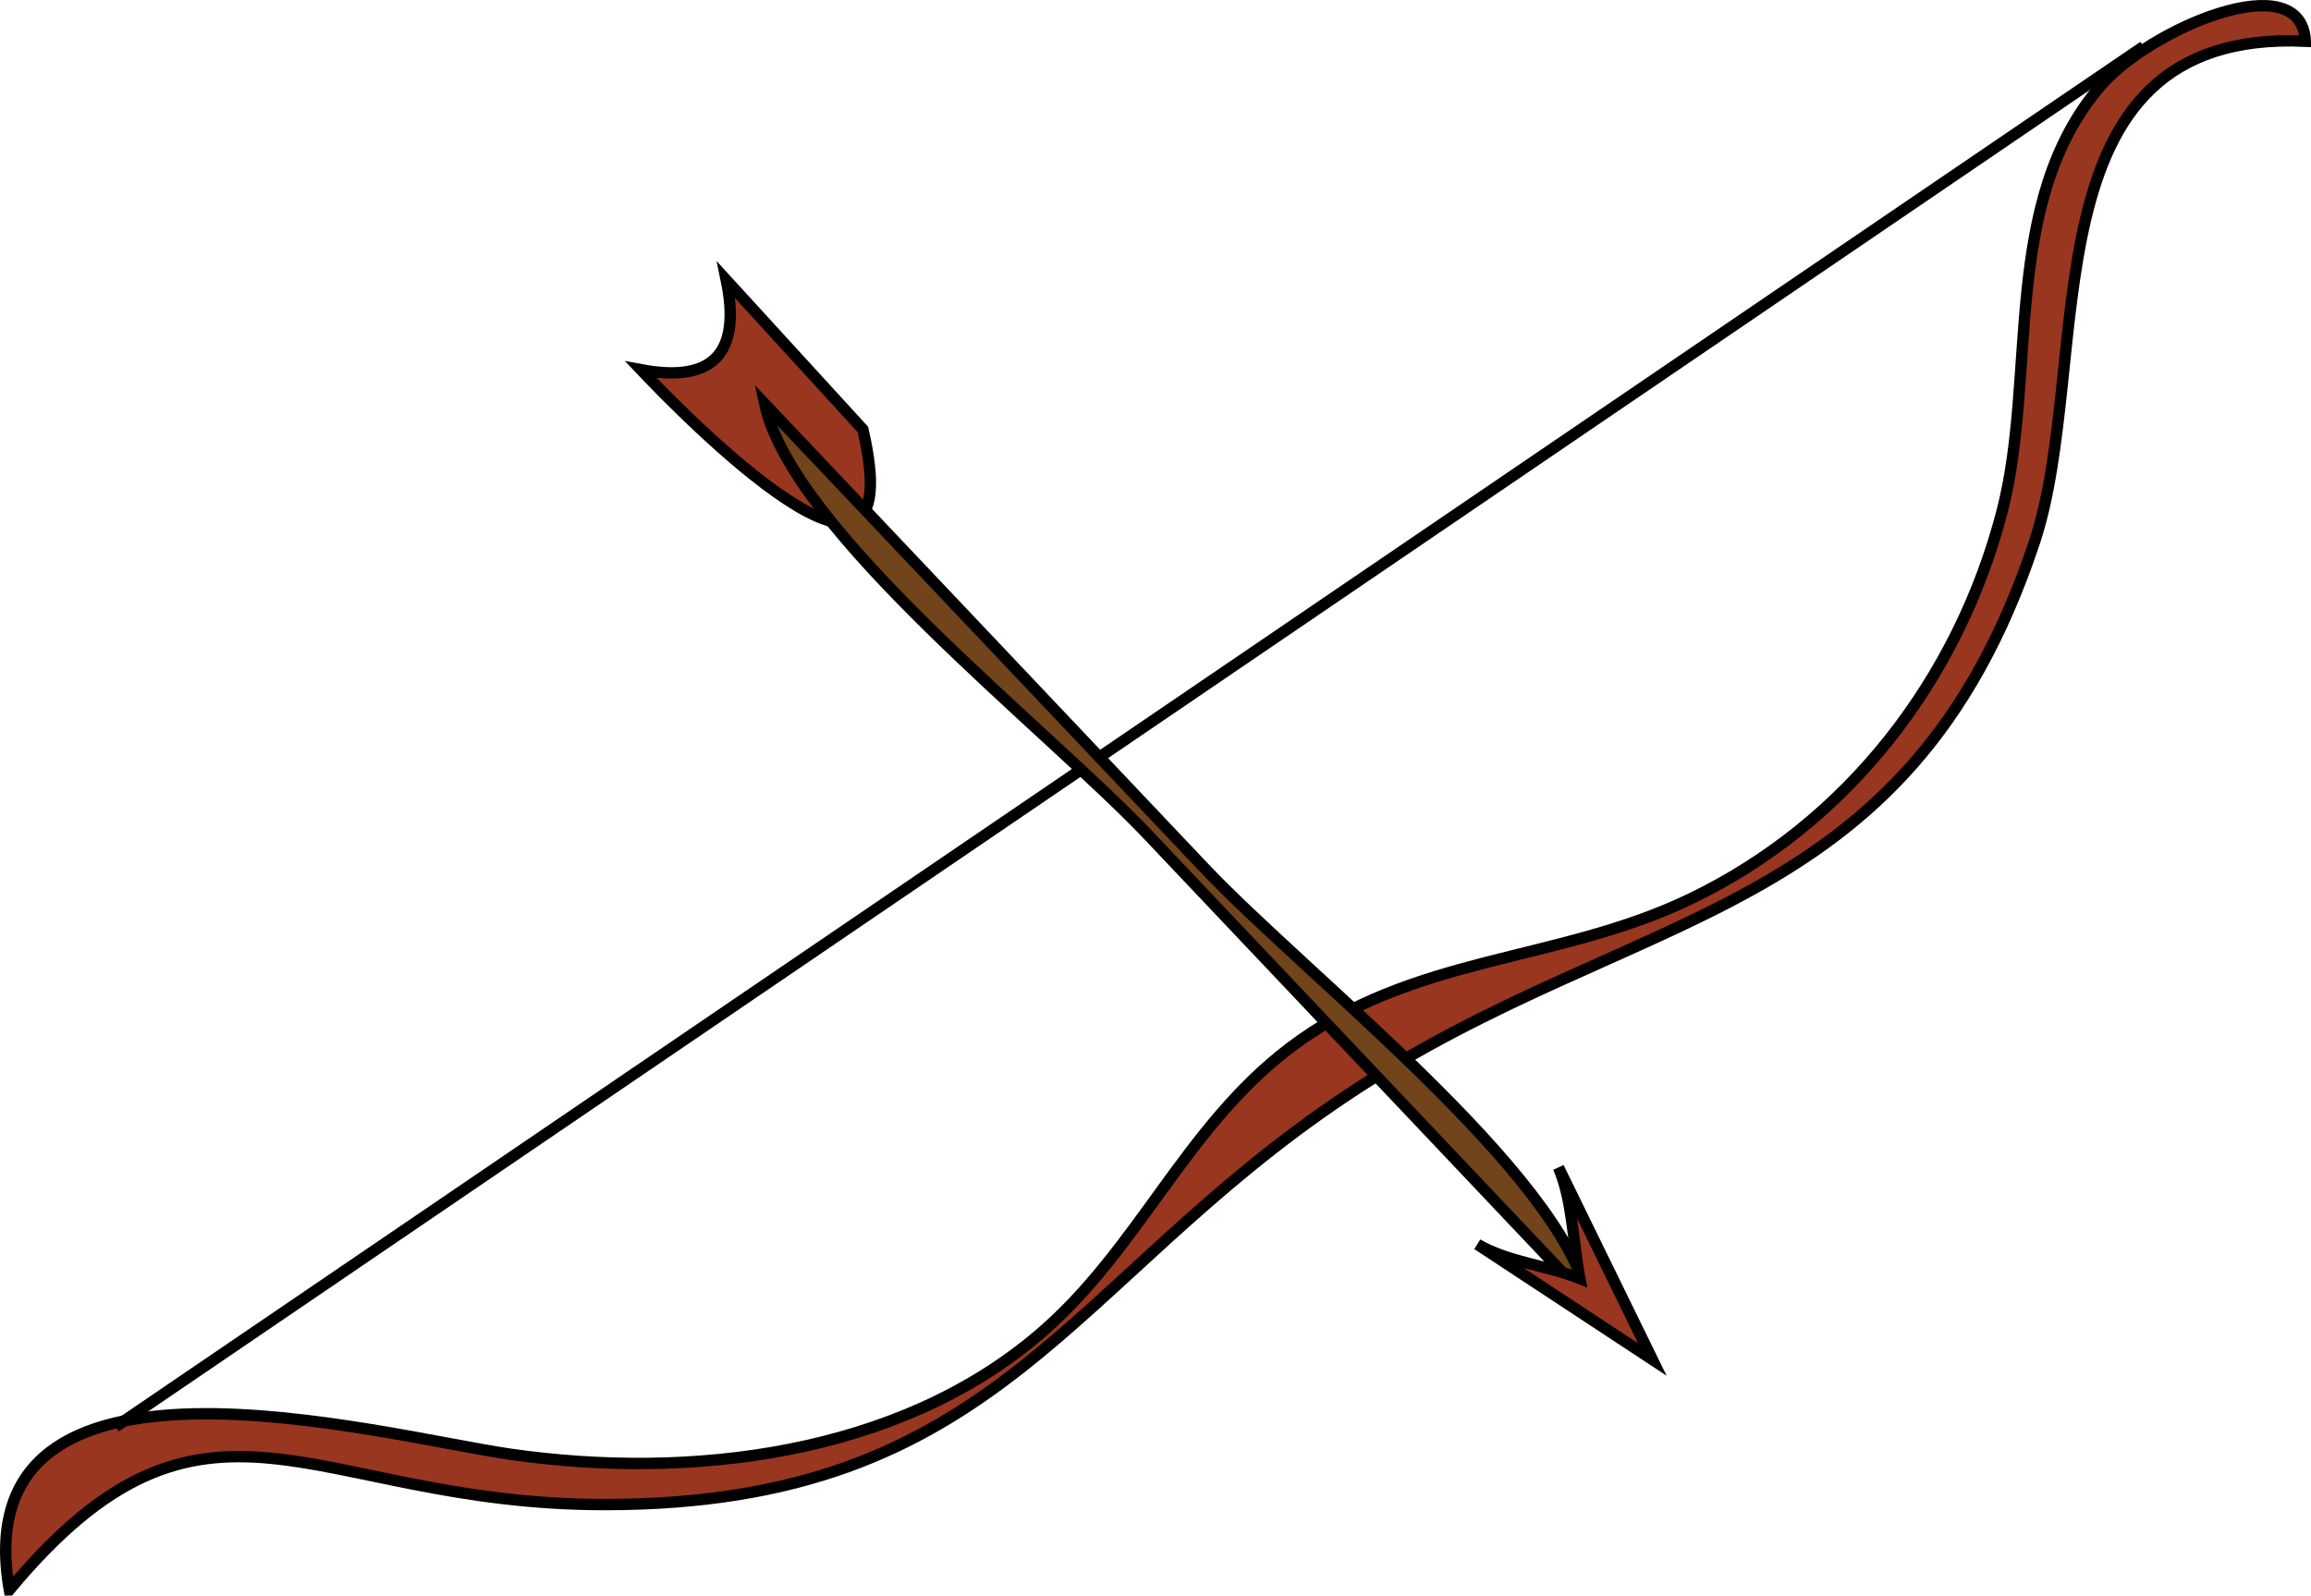 <svg xmlns="http://www.w3.org/2000/svg" xmlns:xlink="http://www.w3.org/1999/xlink" version="1.1" id="Layer_1" x="0px" y="0px" enable-background="new 0 0 822.05 841.89" xml:space="preserve" viewBox="206.61 281.9 406.14 280.49">
<path fill-rule="evenodd" clip-rule="evenodd" fill="#983620" stroke="#000000" stroke-width="2" stroke-linecap="square" stroke-miterlimit="10" d="  M611.75,289.14c-50.052-2.273-37.023,56.321-47.625,88.125c-22.422,67.265-70.086,63.35-120.75,97.125  c-49.288,32.858-61.336,72-130.5,72c-51.714,0-69.921-26.721-104.625,15c-8.219-47.486,65.393-27.087,88.167-23.833  c31.448,4.492,67.999,0.228,92.958-21.167c17.373-14.891,25.466-36.243,43.875-50.25c21.647-16.471,46.962-14.911,70.5-26.25  c27.566-13.279,47.107-38.563,54.75-68.25c6.106-23.72-0.278-54.175,17.25-74.625C584.351,286.981,611.104,275.52,611.75,289.14z"/>
<line fill="none" stroke="#000000" stroke-width="2" stroke-linecap="square" stroke-miterlimit="10" x1="582.5" y1="290.64" x2="227.75" y2="532.14"/>
<path fill-rule="evenodd" clip-rule="evenodd" fill="#983620" stroke="#000000" stroke-width="2" stroke-linecap="square" stroke-miterlimit="10" d="  M358.25,357.39c9.14,39.161-31.772-2.859-39-10.5c12.794,2.411,17.628-2.996,15-15.75C342.25,339.89,350.25,348.64,358.25,357.39z"/>
<path fill-rule="evenodd" clip-rule="evenodd" fill="#72441B" stroke="#000000" stroke-width="2" stroke-linecap="square" stroke-miterlimit="10" d="  M485.75,510.39c-25.767-27.213-51.533-54.426-77.3-81.639c-17.983-18.992-62.633-53.467-67.45-75.861  c25.767,27.213,51.534,54.426,77.3,81.639C436.283,453.521,480.934,487.996,485.75,510.39z"/>
<path fill-rule="evenodd" clip-rule="evenodd" fill="#983620" stroke="#000000" stroke-width="2" stroke-linecap="square" stroke-miterlimit="10" d="  M480.5,487.14c2.478,5.775,2.557,13.294,3.75,19.5c-5.708-2.281-12.729-2.896-18-6c10.25,6.75,20.5,13.5,30.75,20.25  C491.5,509.64,486,498.39,480.5,487.14z"/>
</svg>